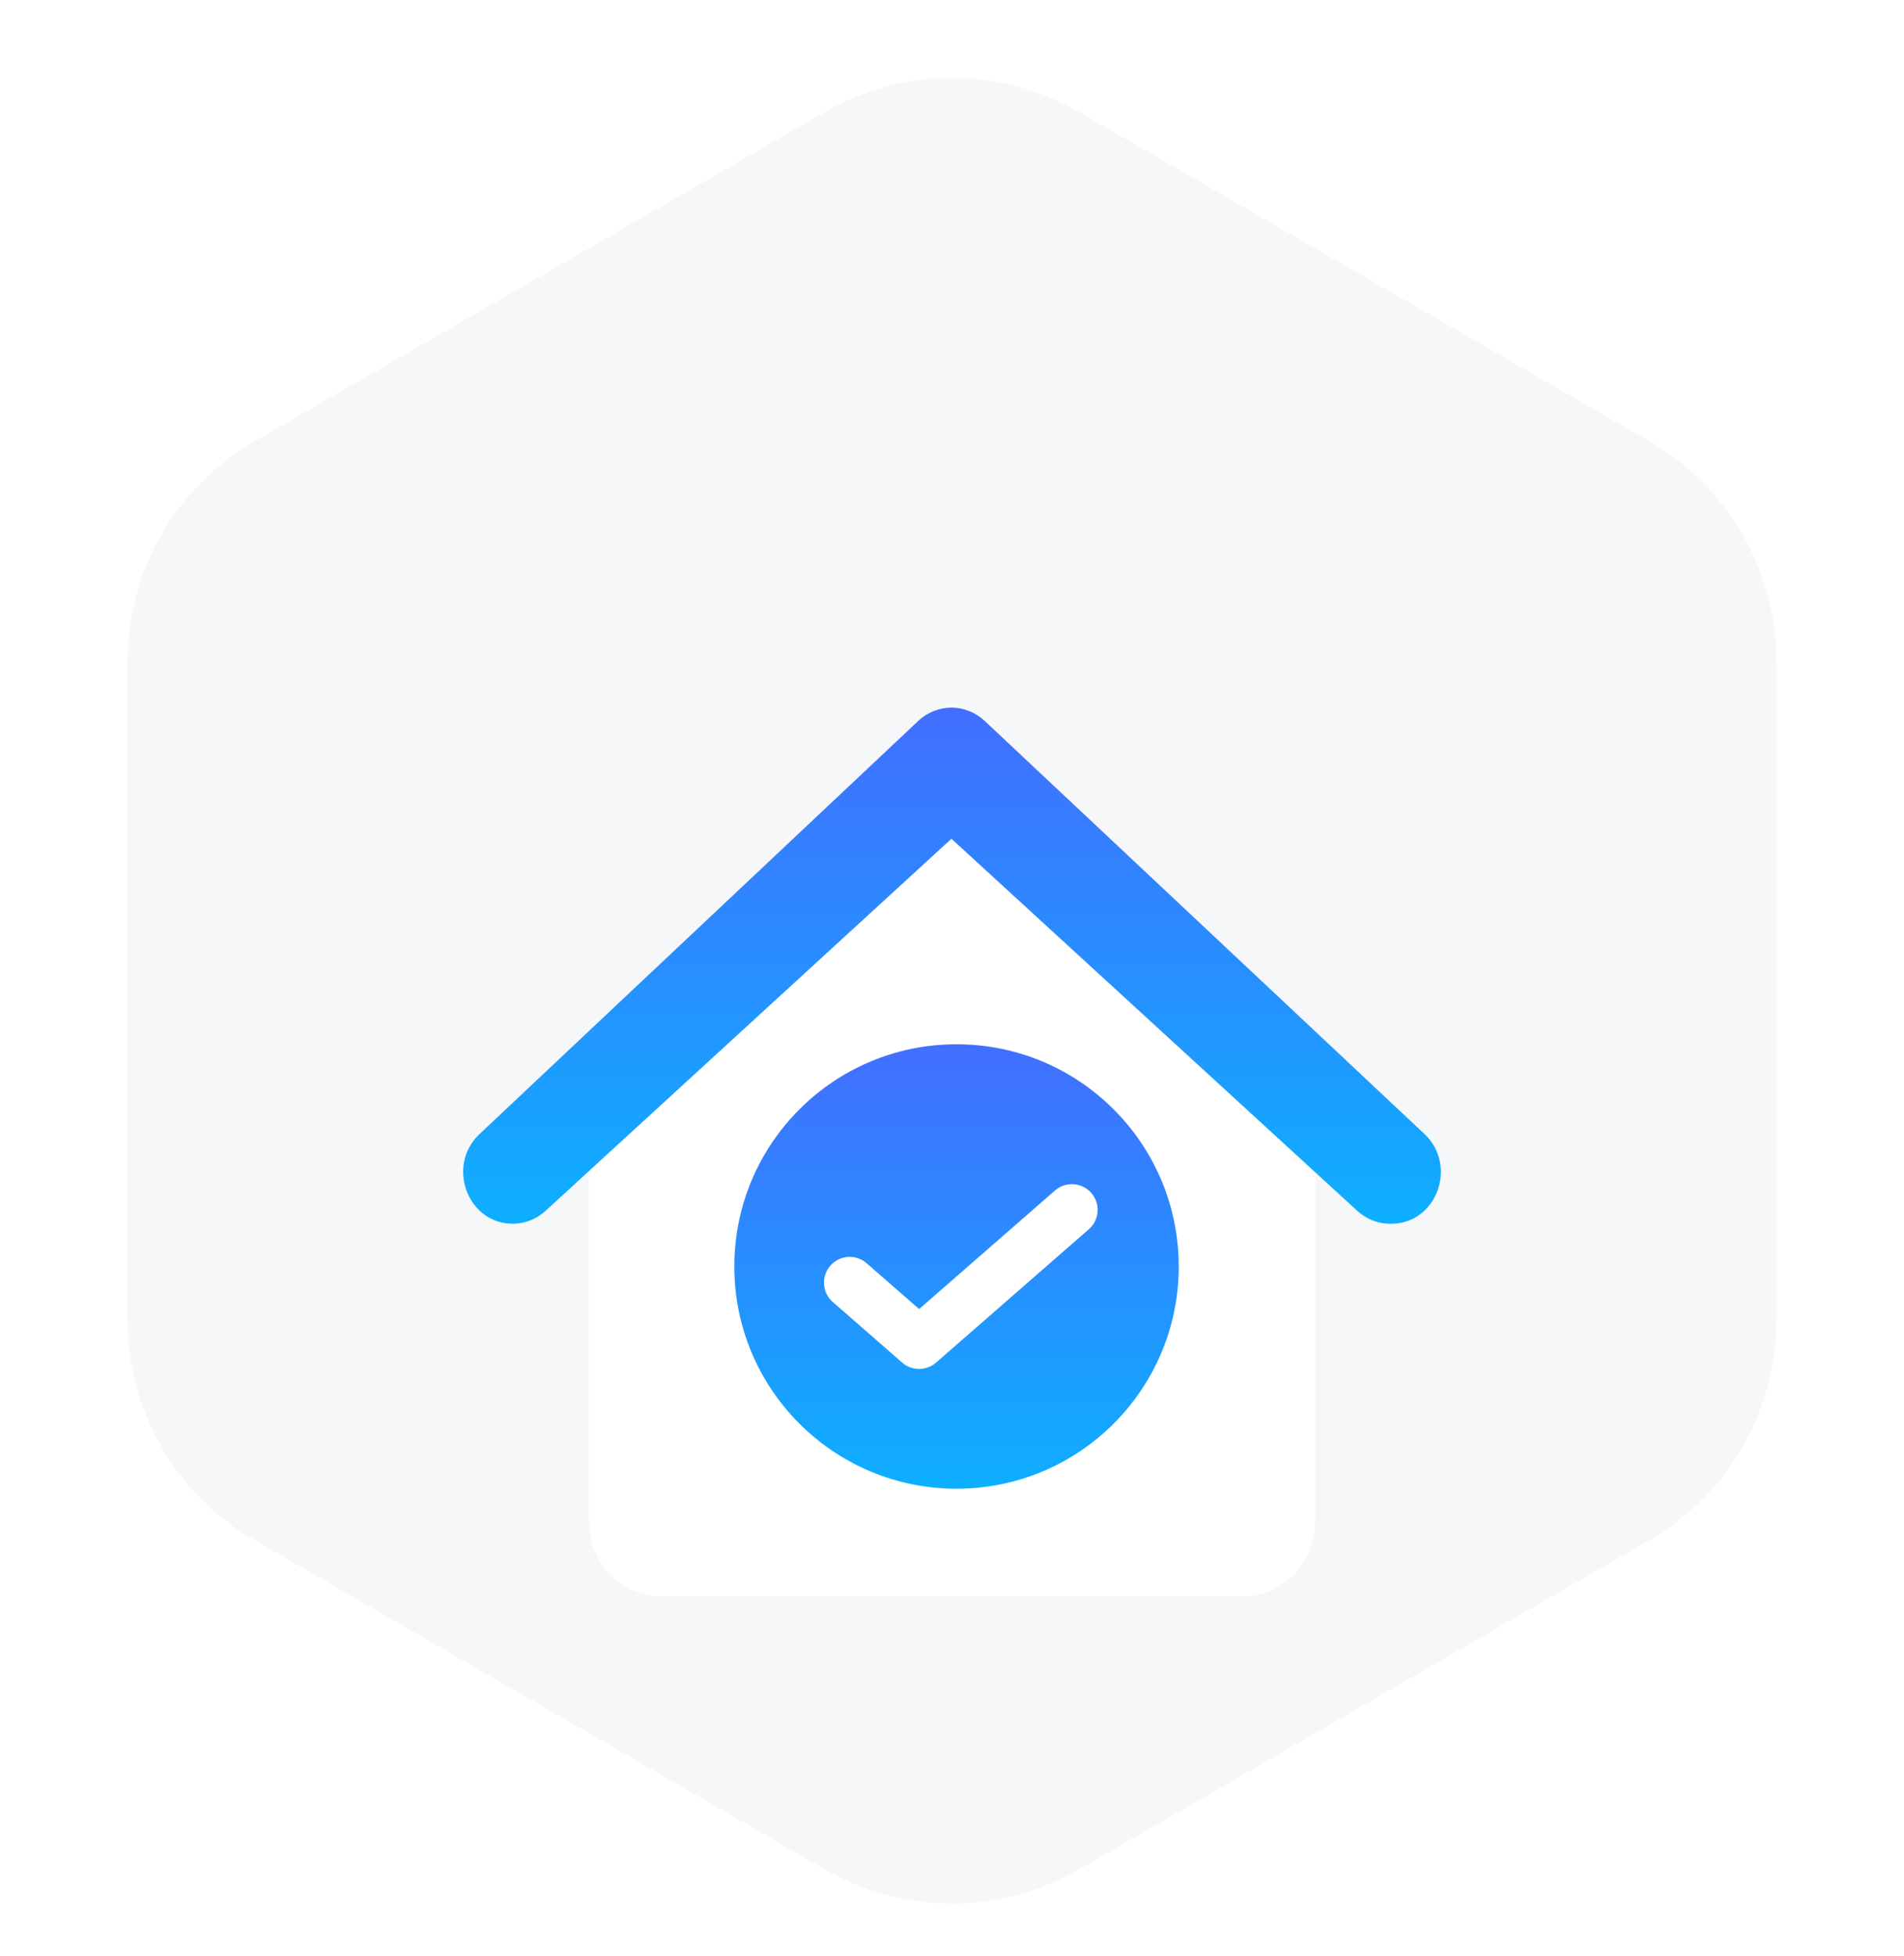 <svg width="37" height="38" viewBox="0 0 37 38" fill="none" xmlns="http://www.w3.org/2000/svg">
<path d="M16.03 2.176C17.559 1.294 19.442 1.294 20.97 2.176L32.052 8.574C33.58 9.456 34.522 11.087 34.522 12.852V25.648C34.522 27.413 33.58 29.044 32.052 29.926L20.97 36.324C19.442 37.206 17.559 37.206 16.03 36.324L4.948 29.926C3.42 29.044 2.479 27.413 2.479 25.648V12.852C2.479 11.087 3.42 9.456 4.948 8.574L16.03 2.176Z" fill="#F5F7F9"/>
<g filter="url(#filter0_d_3415_13324)">
<path d="M12.857 27.023C12.079 27.023 11.445 26.365 11.445 25.556V16.967C11.445 16.828 11.503 16.694 11.604 16.601L18.19 10.539C18.279 10.457 18.39 10.416 18.502 10.416C18.613 10.416 18.725 10.458 18.814 10.539L25.4 16.601C25.501 16.694 25.559 16.827 25.559 16.967V25.556C25.559 26.365 24.925 27.023 24.147 27.023H12.857Z" fill="white"/>
<path d="M27.035 19.778H27.013C26.778 19.778 26.552 19.689 26.376 19.528L18.489 12.298L10.601 19.528C10.425 19.689 10.199 19.778 9.965 19.778C9.084 19.778 8.666 18.65 9.319 18.035L17.843 10.009C18.21 9.664 18.768 9.664 19.135 10.008L27.681 18.034C28.335 18.649 27.917 19.778 27.035 19.778Z" fill="url(#paint0_linear_3415_13324)"/>
<path d="M18.588 24.927C20.973 24.927 22.906 22.994 22.906 20.609C22.906 18.224 20.973 16.291 18.588 16.291C16.203 16.291 14.27 18.224 14.27 20.609C14.27 22.994 16.203 24.927 18.588 24.927Z" fill="url(#paint1_linear_3415_13324)"/>
<path d="M20.83 19.509L17.861 22.1L16.512 20.922" stroke="white" stroke-linecap="round" stroke-linejoin="round"/>
</g>
<defs>
<filter id="filter0_d_3415_13324" x="5" y="9.75" width="27" height="25.273" filterUnits="userSpaceOnUse" color-interpolation-filters="sRGB">
<feFlood flood-opacity="0" result="BackgroundImageFix"/>
<feColorMatrix in="SourceAlpha" type="matrix" values="0 0 0 0 0 0 0 0 0 0 0 0 0 0 0 0 0 0 127 0" result="hardAlpha"/>
<feOffset dy="4"/>
<feGaussianBlur stdDeviation="2"/>
<feComposite in2="hardAlpha" operator="out"/>
<feColorMatrix type="matrix" values="0 0 0 0 0.232 0 0 0 0 0.563 0 0 0 0 0.742 0 0 0 0.4 0"/>
<feBlend mode="normal" in2="BackgroundImageFix" result="effect1_dropShadow_3415_13324"/>
<feBlend mode="normal" in="SourceGraphic" in2="effect1_dropShadow_3415_13324" result="shape"/>
</filter>
<linearGradient id="paint0_linear_3415_13324" x1="18.5" y1="9.75" x2="18.5" y2="19.778" gradientUnits="userSpaceOnUse">
<stop stop-color="#426EFF"/>
<stop offset="1" stop-color="#0DAFFF"/>
</linearGradient>
<linearGradient id="paint1_linear_3415_13324" x1="18.588" y1="16.291" x2="18.588" y2="24.927" gradientUnits="userSpaceOnUse">
<stop stop-color="#426EFF"/>
<stop offset="1" stop-color="#0DAFFF"/>
</linearGradient>
</defs>
</svg>
